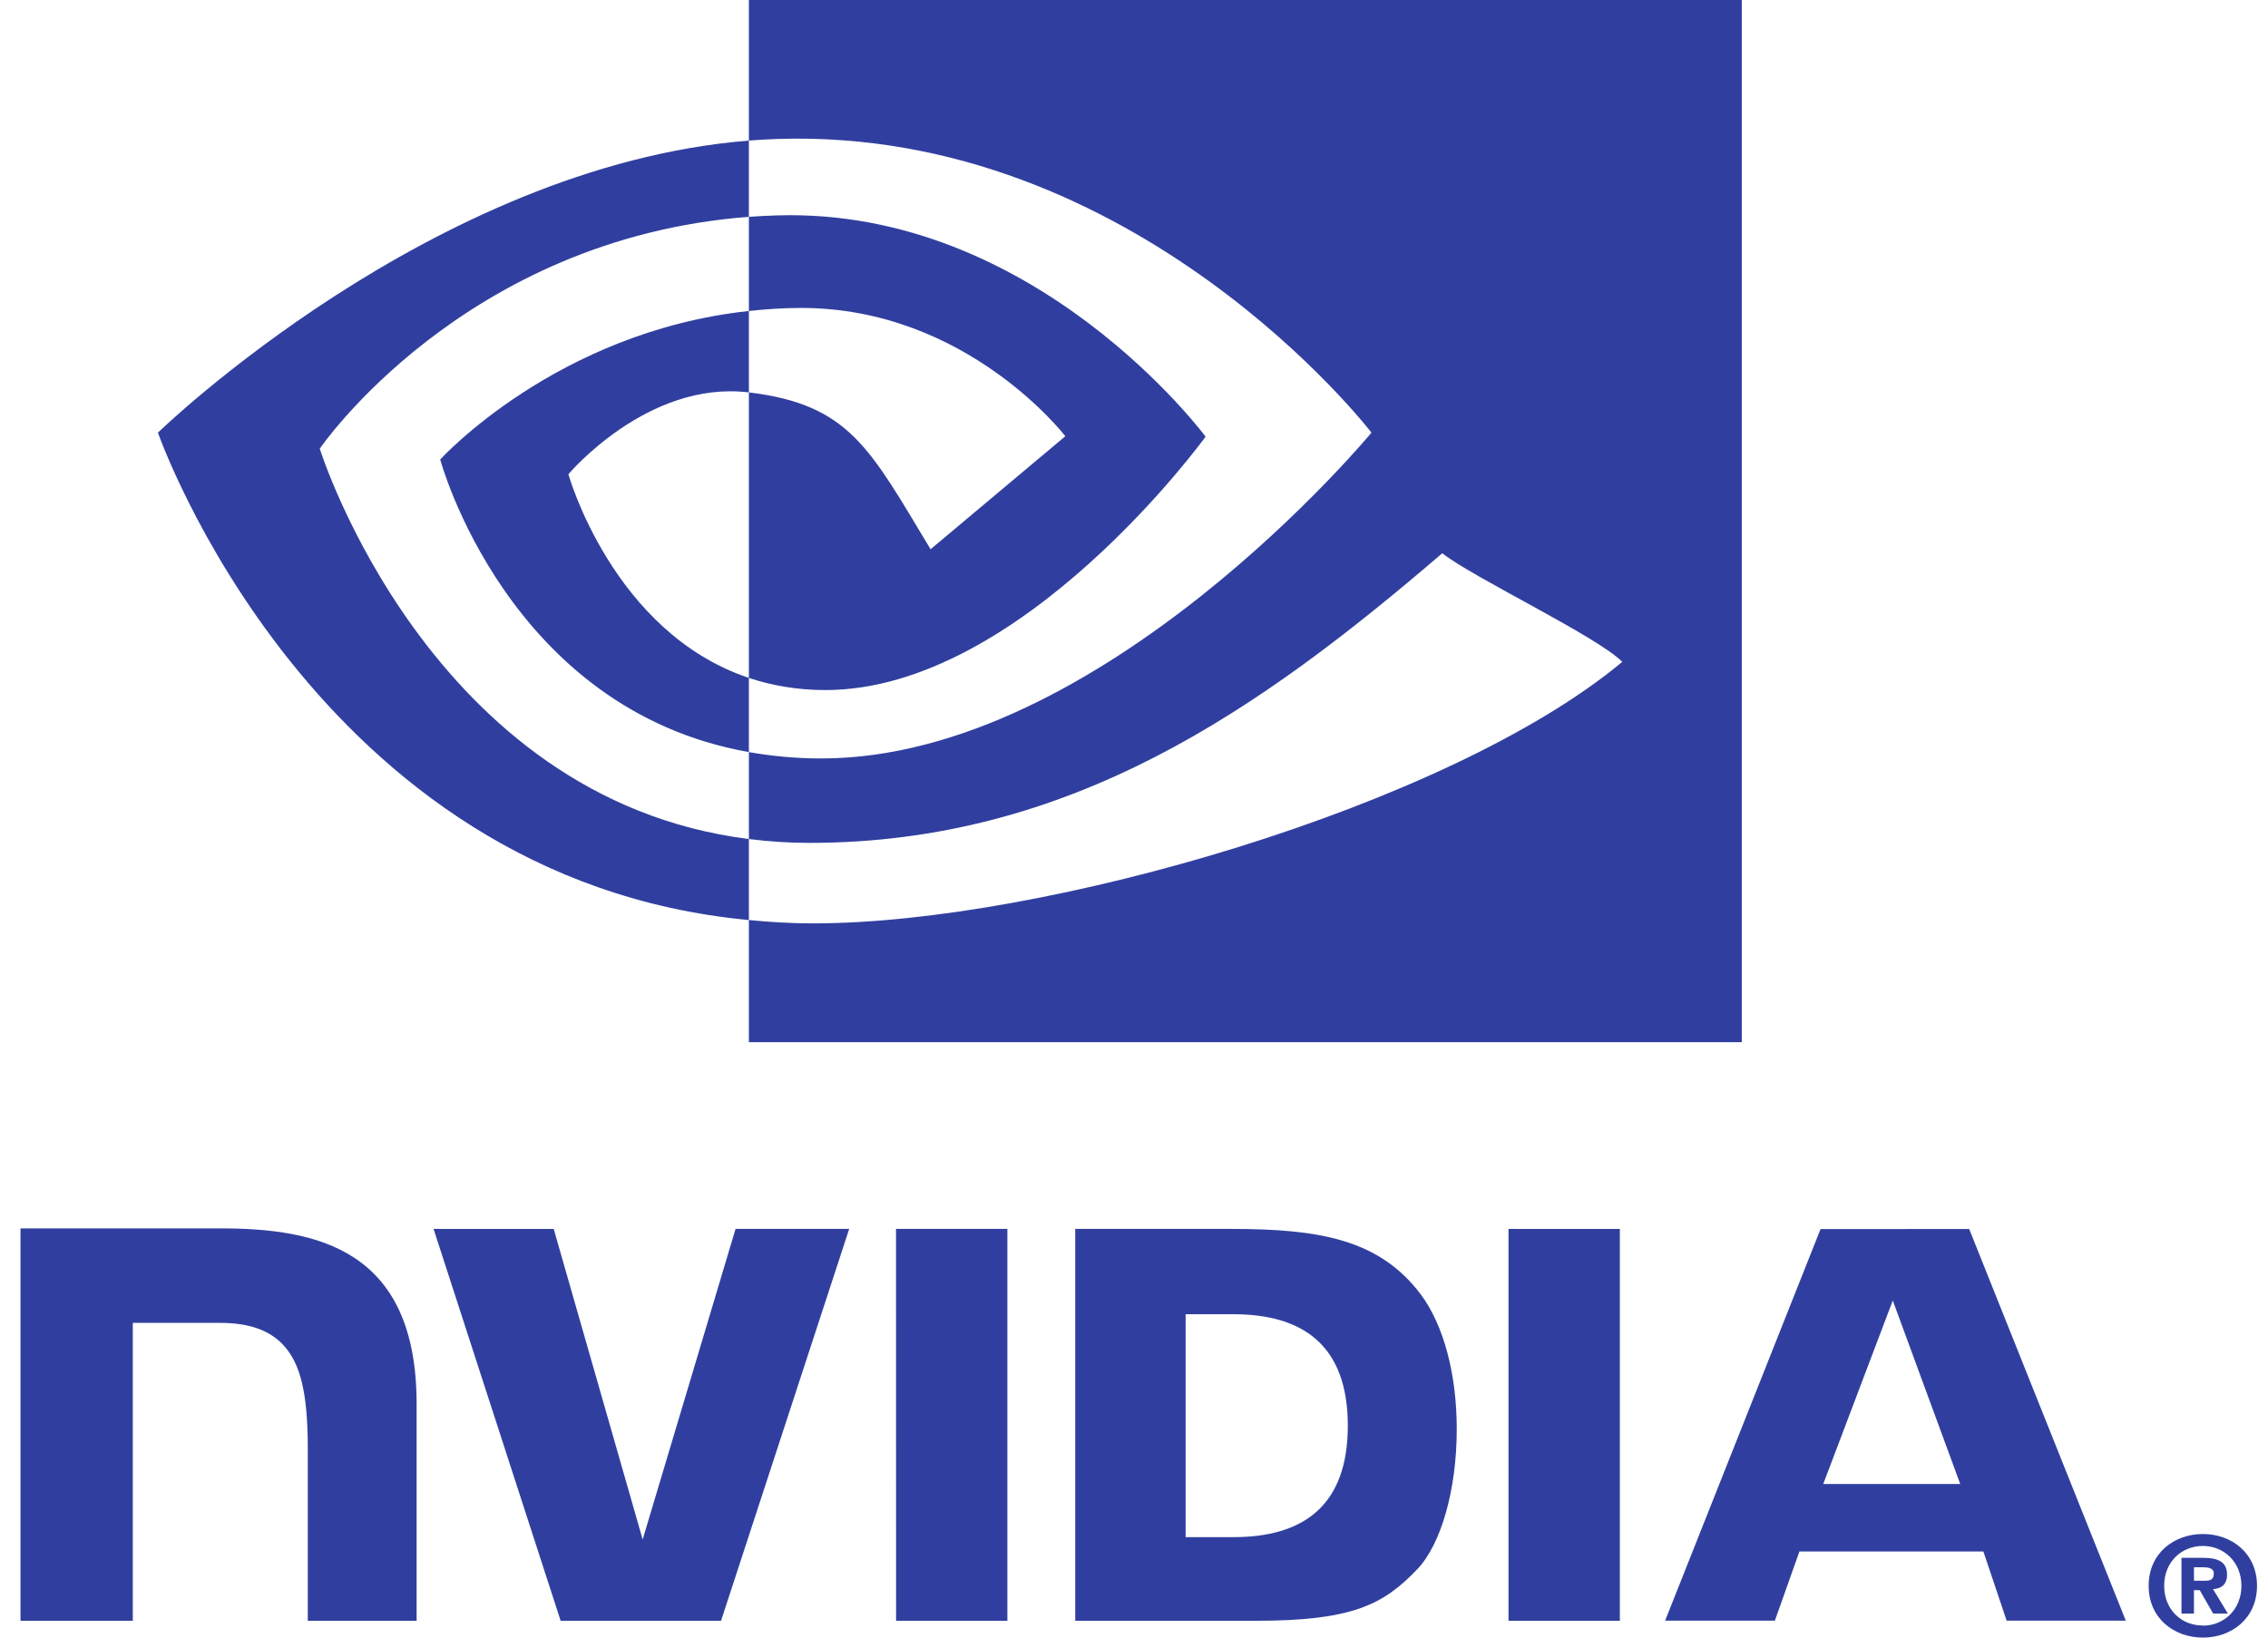 <svg width="72" height="52" viewBox="0 0 72 52" fill="none" xmlns="http://www.w3.org/2000/svg">
<g clip-path="url(#clip0_764_390)">
<path d="M71.156 50.355C71.156 51.112 70.597 51.621 69.934 51.621V51.616C69.253 51.621 68.704 51.112 68.704 50.355C68.704 49.597 69.253 49.09 69.934 49.09C70.597 49.09 71.156 49.597 71.156 50.355ZM71.651 50.355C71.651 49.315 70.839 48.711 69.934 48.711C69.023 48.711 68.211 49.315 68.211 50.355C68.211 51.394 69.023 52 69.934 52C70.84 52 71.651 51.394 71.651 50.355ZM69.65 50.494H69.833L70.259 51.238H70.727L70.255 50.462C70.499 50.445 70.7 50.33 70.7 50.003C70.7 49.597 70.419 49.467 69.942 49.467H69.253V51.238H69.649V50.494M69.65 50.194V49.767H69.925C70.075 49.767 70.279 49.78 70.279 49.961C70.279 50.159 70.174 50.194 69.997 50.194H69.65Z" fill="#303F9F"/>
<path d="M60.088 41.296L62.229 47.122H57.881L60.088 41.296ZM57.795 39.028L52.861 51.462H56.345L57.125 49.265H62.964L63.703 51.462H67.485L62.514 39.026L57.795 39.028ZM47.889 51.466H51.424V39.024L47.889 39.023L47.889 51.466ZM23.351 39.023L20.402 48.885L17.578 39.024L13.764 39.023L17.798 51.466H22.89L26.958 39.023H23.351ZM37.639 41.732H39.158C41.362 41.732 42.788 42.717 42.788 45.271C42.788 47.825 41.362 48.81 39.158 48.81H37.639V41.732ZM34.134 39.023V51.466H39.864C42.917 51.466 43.914 50.962 44.992 49.829C45.754 49.034 46.246 47.289 46.246 45.381C46.246 43.632 45.829 42.072 45.103 41.101C43.794 39.363 41.907 39.023 39.093 39.023H34.134ZM0.651 39.006V51.466H4.216V42.005L6.978 42.006C7.893 42.006 8.544 42.232 8.985 42.7C9.543 43.292 9.771 44.247 9.771 45.995V51.466H13.226V44.582C13.226 39.668 10.077 39.006 6.996 39.006H0.651ZM28.445 39.023L28.447 51.466H31.98V39.023H28.445Z" fill="#303F9F"/>
<path d="M10.151 14.247C10.151 14.247 14.697 7.575 23.774 6.885V4.464C13.72 5.268 5.014 13.738 5.014 13.738C5.014 13.738 9.945 27.917 23.774 29.215V26.642C13.626 25.372 10.151 14.247 10.151 14.247ZM23.774 21.526V23.882C16.104 22.522 13.975 14.591 13.975 14.591C13.975 14.591 17.658 10.533 23.774 9.875V12.46C23.769 12.46 23.766 12.459 23.762 12.459C20.552 12.076 18.044 15.059 18.044 15.059C18.044 15.059 19.45 20.08 23.774 21.526ZM23.774 0V4.464C24.069 4.442 24.364 4.423 24.661 4.413C36.092 4.03 43.539 13.738 43.539 13.738C43.539 13.738 34.985 24.084 26.074 24.084C25.257 24.084 24.492 24.008 23.774 23.882V26.642C24.388 26.72 25.025 26.765 25.689 26.765C33.982 26.765 39.98 22.553 45.787 17.567C46.749 18.334 50.691 20.2 51.501 21.017C45.98 25.615 33.112 29.321 25.816 29.321C25.113 29.321 24.438 29.279 23.774 29.215V33.094H55.295V0H23.774ZM23.774 9.875V6.885C24.066 6.865 24.36 6.849 24.661 6.84C32.881 6.583 38.273 13.866 38.273 13.866C38.273 13.866 32.449 21.912 26.204 21.912C25.305 21.912 24.499 21.768 23.774 21.526V12.46C26.974 12.845 27.618 14.251 29.542 17.441L33.82 13.852C33.82 13.852 30.697 9.778 25.432 9.778C24.86 9.778 24.312 9.818 23.774 9.875Z" fill="#303F9F"/>
</g>
<defs>
<clipPath id="clip0_764_390">
<rect width="71" height="52" fill="white" transform="translate(0.651)"/>
</clipPath>
</defs>
</svg>
